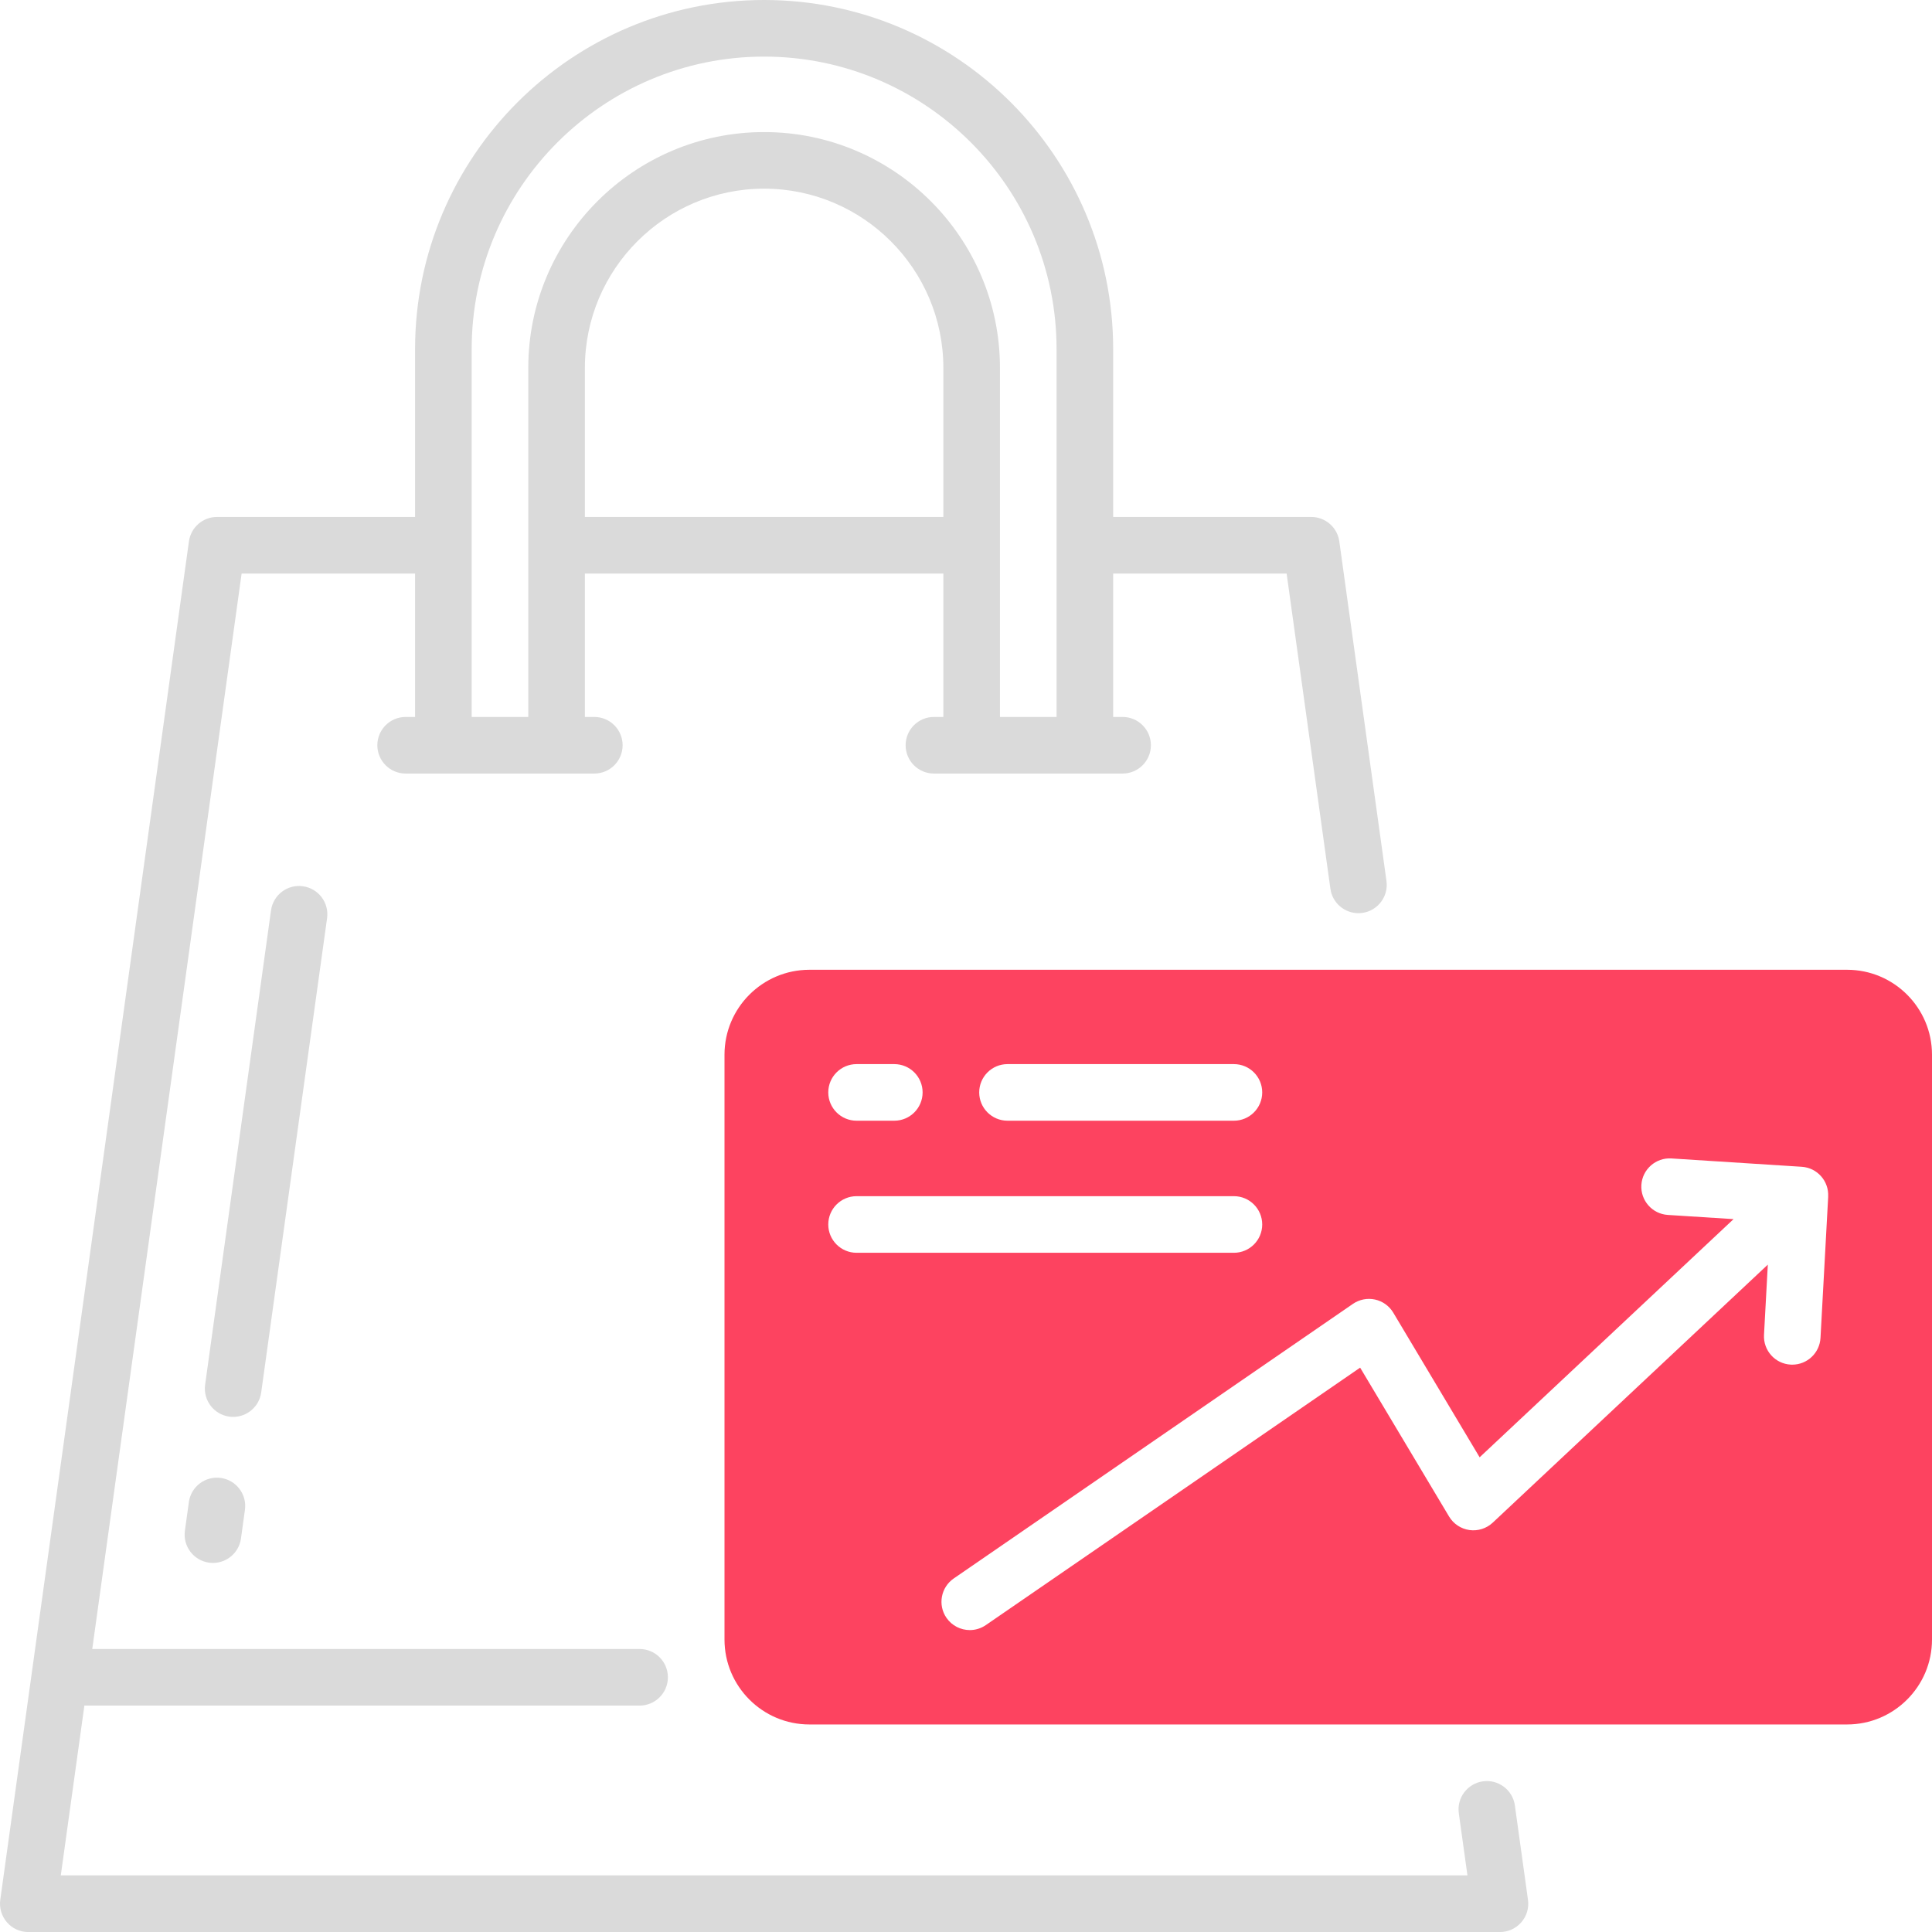 <?xml version="1.0" encoding="UTF-8"?>
<svg id="OBJECT" xmlns="http://www.w3.org/2000/svg" viewBox="0 0 512 512">
  <defs>
    <style>
      .cls-1 {
        fill: #FD4360;
      }

      .cls-2 {
        fill: #dadada;
      }
    </style>
  </defs>
  <g>
    <path class="cls-2" d="M69.22,369.02l17.46-125.69c.57-4.1-2.29-7.89-6.4-8.46-4.11-.58-7.89,2.29-8.46,6.4l-17.46,125.69c-.57,4.1,2.29,7.89,6.4,8.46,.35,.05,.7,.07,1.04,.07,3.68,0,6.9-2.72,7.42-6.47Z"/>
    <path class="cls-2" d="M50.05,398.07l-1.05,7.59c-.57,4.1,2.29,7.89,6.4,8.46,.35,.05,.7,.07,1.04,.07,3.68,0,6.9-2.72,7.42-6.47l1.05-7.59c.57-4.1-2.29-7.89-6.4-8.46-4.1-.57-7.89,2.29-8.46,6.4Z"/>
    <path class="cls-2" d="M404.93,503.47l-3.47-25c-.57-4.1-4.36-6.97-8.46-6.4-4.1,.57-6.97,4.36-6.4,8.46l2.29,16.47H16.11l6.25-45H169.5c4.14,0,7.5-3.36,7.5-7.5s-3.36-7.5-7.5-7.5H24.45L64.03,152h45.97v38h-2.5c-4.14,0-7.5,3.36-7.5,7.5s3.36,7.5,7.5,7.5h50c4.14,0,7.5-3.36,7.5-7.5s-3.36-7.5-7.5-7.5h-2.5v-38h95v38h-2.5c-4.14,0-7.5,3.36-7.5,7.5s3.36,7.5,7.5,7.5h50c4.14,0,7.5-3.36,7.5-7.5s-3.36-7.5-7.5-7.5h-2.5v-38h45.97l11.6,83.53c.52,3.75,3.73,6.47,7.42,6.47,.34,0,.69-.02,1.04-.07,4.1-.57,6.97-4.36,6.4-8.46l-12.5-90c-.52-3.71-3.69-6.47-7.43-6.47h-52.5v-44.5C295,41.5,253.5,0,202.5,0S110,41.5,110,92.5v44.5H57.5c-3.74,0-6.91,2.76-7.43,6.47L.07,503.47c-.3,2.15,.35,4.32,1.77,5.96s3.49,2.58,5.66,2.58H397.5c2.17,0,4.23-.94,5.66-2.58s2.07-3.81,1.77-5.96ZM155,137v-39.5c0-26.19,21.31-47.5,47.5-47.5s47.5,21.31,47.5,47.5v39.5h-95Zm-30-44.5c0-42.73,34.77-77.5,77.5-77.5s77.5,34.77,77.5,77.5v97.5h-15V97.5c0-34.46-28.04-62.5-62.5-62.5s-62.5,28.04-62.5,62.5v92.5h-15V92.5Z"/>
  </g>
  <path class="cls-1" d="M489.5,257H214.5c-12.41,0-22.5,10.09-22.5,22.5v155c0,12.41,10.09,22.5,22.5,22.5H489.5c12.41,0,22.5-10.09,22.5-22.5v-155c0-12.41-10.09-22.5-22.5-22.5Zm-222.5,25h60c4.14,0,7.5,3.36,7.5,7.5s-3.36,7.5-7.5,7.5h-60c-4.14,0-7.5-3.36-7.5-7.5s3.36-7.5,7.5-7.5Zm-40,0h10c4.14,0,7.5,3.36,7.5,7.5s-3.36,7.5-7.5,7.5h-10c-4.14,0-7.5-3.36-7.5-7.5s3.36-7.5,7.5-7.5Zm-7.5,42.5c0-4.14,3.36-7.5,7.5-7.5h100c4.14,0,7.5,3.36,7.5,7.5s-3.36,7.5-7.5,7.5h-100c-4.14,0-7.5-3.36-7.5-7.5Zm264.99-7.39l-2.04,37.45c-.22,4-3.53,7.09-7.48,7.09-.14,0-.27,0-.41-.01-4.14-.22-7.31-3.76-7.08-7.9l1.01-18.6-72.9,68.38c-1.66,1.55-3.93,2.27-6.17,1.96-2.25-.32-4.23-1.63-5.4-3.58l-23.57-39.46-99.2,68.23c-1.3,.89-2.78,1.32-4.24,1.32-2.39,0-4.73-1.14-6.19-3.25-2.35-3.41-1.48-8.08,1.93-10.43l105.79-72.77c1.71-1.17,3.82-1.59,5.85-1.15,2.02,.44,3.78,1.7,4.84,3.48l22.89,38.33,67.29-63.12-17.42-1.11c-4.13-.26-7.27-3.83-7.01-7.96,.26-4.13,3.84-7.27,7.96-7.01l34.53,2.21c4.11,.26,7.23,3.78,7.01,7.89Z"/>
</svg>